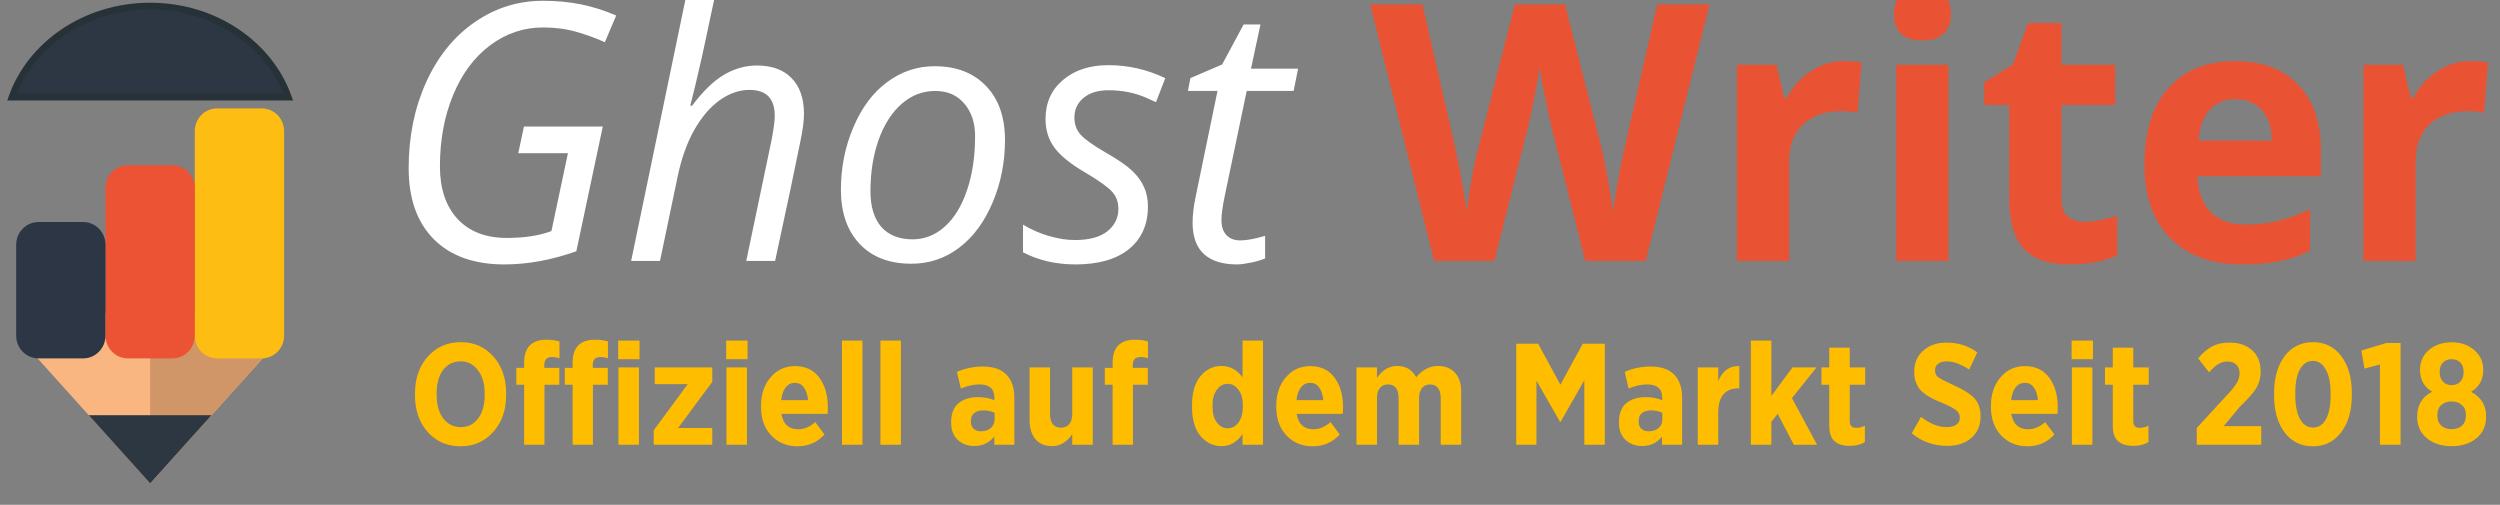 <svg width="208" height="42" viewBox="0 0 208 42" fill="none" xmlns="http://www.w3.org/2000/svg">
<rect x="0" y="0" width="208" height="42" fill="#808080" stroke="none"/>
<g clip-path="url(#clip0_1252_2035)">
<path d="M12.491 40.218L22.708 28.873H2.275L12.491 40.218Z" fill="#FAB680"/>
<path d="M12.492 40.218L22.708 28.873H12.492L12.492 40.218Z" fill="#D09668"/>
<path d="M12.491 40.218L17.599 34.545H7.383L12.491 40.218Z" fill="#2D3741"/>
<path d="M22.361 26.036H2.857V28.872H22.361V26.036Z" fill="#FAB680"/>
<path d="M22.361 26.036H13.074V28.872H22.361V26.036Z" fill="#D09668"/>
<path d="M21.779 9.018H18.064C17.038 9.018 16.206 9.865 16.206 10.909V27.927C16.206 28.971 17.038 29.818 18.064 29.818H21.779C22.805 29.818 23.637 28.971 23.637 27.927V10.909C23.637 9.865 22.805 9.018 21.779 9.018Z" fill="#FDBD13"/>
<path d="M14.349 13.746H10.634C9.608 13.746 8.776 14.592 8.776 15.636V27.927C8.776 28.972 9.608 29.818 10.634 29.818H14.349C15.375 29.818 16.206 28.972 16.206 27.927V15.636C16.206 14.592 15.375 13.746 14.349 13.746Z" fill="#EC5334"/>
<path d="M1.346 20.364C1.346 19.319 2.178 18.473 3.204 18.473H6.919C7.945 18.473 8.776 19.319 8.776 20.364V27.927C8.776 28.972 7.945 29.818 6.919 29.818H3.204C2.178 29.818 1.346 28.972 1.346 27.927V20.364Z" fill="#2D3645"/>
<path fill-rule="evenodd" clip-rule="evenodd" d="M1 8.073H23.983C22.416 3.684 17.863 0.509 12.491 0.509C7.119 0.509 2.567 3.684 1 8.073Z" fill="#2D3743"/>
<path d="M1 8.073L0.738 7.976L0.602 8.357H1V8.073ZM23.983 8.073V8.357H24.381L24.245 7.976L23.983 8.073ZM1 8.357H23.983V7.789H1V8.357ZM12.492 0.793C17.76 0.793 22.199 3.905 23.721 8.17L24.245 7.976C22.633 3.462 17.967 0.226 12.492 0.226V0.793ZM1.262 8.17C2.784 3.905 7.223 0.793 12.492 0.793V0.226C7.016 0.226 2.35 3.462 0.738 7.976L1.262 8.17Z" fill="#263238"/>
<path d="M43.591 10.529H50.152L47.951 20.905C45.893 21.635 43.896 22 41.962 22C39.446 22 37.488 21.299 36.087 19.898C34.696 18.488 34 16.522 34 14.002C34 11.385 34.481 9.007 35.444 6.866C36.416 4.716 37.759 3.047 39.475 1.86C41.19 0.664 43.091 0.065 45.178 0.065C46.293 0.065 47.336 0.163 48.308 0.357C49.29 0.552 50.276 0.863 51.267 1.291L50.324 3.51C49.59 3.179 48.799 2.892 47.951 2.648C47.112 2.405 46.188 2.284 45.178 2.284C43.567 2.284 42.1 2.78 40.775 3.772C39.46 4.755 38.436 6.132 37.702 7.902C36.968 9.673 36.602 11.653 36.602 13.842C36.602 15.691 37.087 17.145 38.059 18.206C39.041 19.266 40.408 19.796 42.162 19.796C43.629 19.796 44.868 19.607 45.878 19.227L47.251 12.748H43.12L43.591 10.529ZM62.088 21.708L64.203 11.609C64.375 10.695 64.46 10.038 64.46 9.639C64.46 8.199 63.76 7.479 62.359 7.479C61.511 7.479 60.682 7.766 59.872 8.34C59.072 8.914 58.362 9.751 57.742 10.85C57.132 11.94 56.67 13.258 56.356 14.805L54.912 21.708H52.511L57.228 -1H59.629C59.458 -0.202 59.291 0.571 59.129 1.32C58.976 2.07 58.814 2.833 58.643 3.612C58.481 4.38 58.3 5.188 58.1 6.034C57.909 6.881 57.685 7.8 57.428 8.793H57.585C58.481 7.596 59.362 6.74 60.23 6.224C61.106 5.708 62.021 5.45 62.974 5.45C64.222 5.45 65.185 5.801 65.861 6.501C66.547 7.202 66.891 8.194 66.891 9.478C66.891 10.082 66.781 10.889 66.562 11.901C66.19 13.779 65.499 17.048 64.489 21.708H62.088ZM77.754 5.509C79.565 5.509 80.994 6.059 82.042 7.158C83.09 8.248 83.615 9.751 83.615 11.668C83.615 13.497 83.271 15.224 82.585 16.848C81.899 18.473 80.97 19.728 79.798 20.614C78.626 21.499 77.301 21.942 75.824 21.942C73.995 21.942 72.56 21.392 71.522 20.293C70.483 19.193 69.964 17.69 69.964 15.783C69.964 13.934 70.311 12.198 71.007 10.573C71.703 8.938 72.641 7.688 73.823 6.822C75.005 5.947 76.315 5.509 77.754 5.509ZM81.127 11.332C81.127 10.213 80.827 9.308 80.227 8.617C79.636 7.917 78.831 7.567 77.811 7.567C76.772 7.567 75.839 7.927 75.01 8.647C74.19 9.367 73.552 10.369 73.094 11.653C72.646 12.928 72.422 14.348 72.422 15.914C72.422 17.189 72.722 18.176 73.323 18.877C73.933 19.568 74.805 19.913 75.939 19.913C76.93 19.913 77.821 19.558 78.612 18.848C79.403 18.137 80.017 17.131 80.456 15.827C80.903 14.513 81.127 13.015 81.127 11.332ZM95.507 17.169C95.507 18.687 94.978 19.874 93.921 20.73C92.872 21.577 91.391 22 89.475 22C87.865 22 86.411 21.664 85.115 20.993V18.687C85.782 19.096 86.502 19.412 87.274 19.636C88.046 19.86 88.76 19.971 89.418 19.971C90.619 19.971 91.524 19.728 92.134 19.242C92.744 18.755 93.049 18.133 93.049 17.374C93.049 16.819 92.882 16.352 92.548 15.973C92.215 15.593 91.495 15.073 90.39 14.411C89.151 13.701 88.274 13.005 87.76 12.324C87.245 11.643 86.988 10.836 86.988 9.902C86.988 8.559 87.469 7.479 88.432 6.662C89.394 5.835 90.661 5.421 92.234 5.421C93.863 5.421 95.436 5.781 96.951 6.501L96.179 8.501L95.378 8.136C94.416 7.717 93.368 7.508 92.234 7.508C91.347 7.508 90.652 7.722 90.147 8.15C89.642 8.569 89.389 9.114 89.389 9.785C89.389 10.33 89.556 10.797 89.889 11.186C90.233 11.575 90.933 12.076 91.991 12.689C93.01 13.273 93.739 13.774 94.178 14.192C94.626 14.611 94.959 15.063 95.178 15.55C95.397 16.026 95.507 16.566 95.507 17.169ZM103.197 20.001C103.722 20.001 104.408 19.874 105.256 19.621V21.504C104.931 21.64 104.531 21.757 104.055 21.854C103.579 21.951 103.197 22 102.912 22C101.72 22 100.805 21.713 100.167 21.139C99.538 20.555 99.224 19.689 99.224 18.541C99.224 17.899 99.309 17.169 99.481 16.352L101.296 7.567H98.838L99.038 6.501L101.682 5.363L103.469 2.036H104.87L104.084 5.713H108L107.629 7.567H103.726L101.882 16.381C101.711 17.228 101.625 17.87 101.625 18.308C101.625 18.853 101.763 19.271 102.04 19.563C102.316 19.855 102.701 20.001 103.197 20.001Z" fill="white"/>
<path d="M136.925 21.708H131.893L129.07 10.5C128.965 10.101 128.785 9.279 128.528 8.034C128.281 6.779 128.138 5.937 128.1 5.509C128.044 6.034 127.901 6.881 127.672 8.048C127.445 9.206 127.269 10.033 127.145 10.529L124.336 21.708H119.318L114 0.372H118.349L121.015 12.018C121.48 14.168 121.818 16.031 122.027 17.607C122.084 17.053 122.212 16.197 122.411 15.039C122.621 13.871 122.816 12.966 122.996 12.324L126.033 0.372H130.21L133.247 12.324C133.381 12.859 133.546 13.677 133.747 14.776C133.946 15.875 134.098 16.819 134.202 17.607C134.297 16.848 134.45 15.905 134.659 14.776C134.868 13.638 135.057 12.718 135.229 12.018L137.88 0.372H142.229L136.925 21.708ZM153.407 5.086C153.996 5.086 154.486 5.13 154.875 5.217L154.548 9.391C154.196 9.294 153.768 9.245 153.264 9.245C151.877 9.245 150.794 9.61 150.013 10.339C149.244 11.069 148.859 12.091 148.859 13.404V21.708H144.511V5.392H147.804L148.445 8.136H148.659C149.153 7.221 149.818 6.487 150.655 5.932C151.502 5.368 152.418 5.086 153.407 5.086ZM157.584 1.175C157.584 -0.275 158.373 -1 159.95 -1C161.528 -1 162.318 -0.275 162.318 1.175C162.318 1.865 162.118 2.405 161.719 2.794C161.329 3.174 160.74 3.364 159.95 3.364C158.373 3.364 157.584 2.634 157.584 1.175ZM162.118 21.708H157.77V5.392H162.118V21.708ZM173.41 18.454C174.17 18.454 175.083 18.284 176.147 17.943V21.256C175.064 21.752 173.733 22 172.156 22C170.416 22 169.147 21.552 168.348 20.657C167.56 19.753 167.165 18.4 167.165 16.6V8.734H165.083V6.852L167.478 5.363L168.733 1.919H171.513V5.392H175.976V8.734H171.513V16.6C171.513 17.233 171.684 17.7 172.027 18.001C172.379 18.303 172.84 18.454 173.41 18.454ZM185.984 8.253C185.062 8.253 184.34 8.554 183.817 9.157C183.295 9.751 182.996 10.597 182.919 11.697H189.021C189.002 10.597 188.722 9.751 188.18 9.157C187.638 8.554 186.906 8.253 185.984 8.253ZM186.597 22C184.031 22 182.026 21.275 180.581 19.826C179.136 18.376 178.414 16.323 178.414 13.667C178.414 10.933 179.08 8.822 180.41 7.333C181.75 5.835 183.599 5.086 185.956 5.086C188.209 5.086 189.963 5.742 191.217 7.056C192.472 8.369 193.099 10.184 193.099 12.499V14.659H182.819C182.867 15.924 183.233 16.912 183.917 17.622C184.601 18.332 185.562 18.687 186.798 18.687C187.757 18.687 188.665 18.585 189.52 18.381C190.375 18.176 191.269 17.851 192.2 17.403V20.847C191.44 21.236 190.628 21.523 189.762 21.708C188.898 21.903 187.843 22 186.597 22ZM205.531 5.086C206.121 5.086 206.61 5.13 207 5.217L206.672 9.391C206.32 9.294 205.893 9.245 205.389 9.245C204.001 9.245 202.917 9.61 202.138 10.339C201.368 11.069 200.983 12.091 200.983 13.404V21.708H196.634V5.392H199.928L200.57 8.136H200.784C201.278 7.221 201.943 6.487 202.78 5.932C203.625 5.368 204.543 5.086 205.531 5.086Z" fill="#E95334"/>
<path d="M42.112 32.86C42.112 34.108 41.756 35.132 41.044 35.932C40.332 36.732 39.424 37.132 38.32 37.132C37.208 37.132 36.296 36.736 35.584 35.944C34.88 35.152 34.528 34.132 34.528 32.884V32.74C34.528 31.484 34.884 30.46 35.596 29.668C36.308 28.868 37.22 28.468 38.332 28.468C39.436 28.468 40.34 28.864 41.044 29.656C41.756 30.448 42.112 31.468 42.112 32.716V32.86ZM40.324 32.884V32.74C40.324 31.924 40.136 31.276 39.76 30.796C39.392 30.308 38.912 30.064 38.32 30.064C37.72 30.064 37.236 30.304 36.868 30.784C36.508 31.256 36.328 31.9 36.328 32.716V32.86C36.328 33.676 36.512 34.328 36.88 34.816C37.256 35.296 37.74 35.536 38.332 35.536C38.932 35.536 39.412 35.3 39.772 34.828C40.14 34.348 40.324 33.7 40.324 32.884ZM46.536 32.008H45.3V37H43.608V32.008H42.96V30.604H43.608V30.184C43.608 28.904 44.232 28.264 45.48 28.264C45.88 28.264 46.236 28.312 46.548 28.408V29.812C46.348 29.74 46.14 29.704 45.924 29.704C45.5 29.704 45.288 29.924 45.288 30.364V30.604H46.536V32.008ZM50.568 32.008H49.332V37H47.64V32.008H46.992V30.604H47.64V30.184C47.64 28.904 48.264 28.264 49.512 28.264C49.912 28.264 50.268 28.312 50.58 28.408V29.812C50.372 29.74 50.164 29.704 49.956 29.704C49.532 29.704 49.32 29.924 49.32 30.364V30.604H50.568V32.008ZM53.208 29.884H51.432V28.336H53.208V29.884ZM53.16 37H51.456V30.568H53.16V37ZM59.262 37H54.39V35.8L57.222 31.96H54.474V30.568H59.262V31.768L56.418 35.608H59.262V37ZM62.195 29.884H60.419V28.336H62.195V29.884ZM62.147 37H60.443V30.568H62.147V37ZM68.874 33.868C68.874 34.084 68.866 34.272 68.85 34.432H65.01C65.162 35.288 65.626 35.716 66.402 35.716C66.906 35.716 67.382 35.516 67.83 35.116L68.598 36.148C68.006 36.804 67.254 37.132 66.342 37.132C65.47 37.132 64.746 36.832 64.17 36.232C63.602 35.632 63.318 34.844 63.318 33.868V33.748C63.318 32.796 63.582 32.012 64.11 31.396C64.646 30.772 65.322 30.46 66.138 30.46C67.018 30.46 67.694 30.78 68.166 31.42C68.638 32.052 68.874 32.868 68.874 33.868ZM67.23 33.292C67.19 32.844 67.074 32.492 66.882 32.236C66.698 31.98 66.45 31.852 66.138 31.852C65.826 31.852 65.57 31.976 65.37 32.224C65.178 32.472 65.054 32.828 64.998 33.292H67.23ZM71.757 37H70.053V28.336H71.757V37ZM74.956 37H73.252V28.336H74.956V37ZM84.393 37H82.725V36.316C82.309 36.844 81.753 37.108 81.057 37.108C80.505 37.108 80.045 36.936 79.677 36.592C79.317 36.248 79.137 35.776 79.137 35.176V35.092C79.137 34.412 79.337 33.9 79.737 33.556C80.145 33.212 80.693 33.04 81.381 33.04C81.861 33.04 82.313 33.124 82.737 33.292V33.112C82.737 32.36 82.325 31.984 81.501 31.984C81.029 31.984 80.509 32.096 79.941 32.32L79.617 30.94C80.289 30.644 81.009 30.496 81.777 30.496C82.649 30.496 83.301 30.72 83.733 31.168C84.173 31.616 84.393 32.26 84.393 33.1V37ZM82.749 34.9V34.348C82.477 34.212 82.161 34.144 81.801 34.144C81.481 34.144 81.229 34.22 81.045 34.372C80.869 34.516 80.781 34.728 80.781 35.008V35.092C80.781 35.348 80.857 35.544 81.009 35.68C81.161 35.816 81.361 35.884 81.609 35.884C81.945 35.884 82.217 35.796 82.425 35.62C82.641 35.436 82.749 35.196 82.749 34.9ZM90.916 37H89.212V36.136C88.74 36.792 88.188 37.12 87.556 37.12C86.956 37.12 86.488 36.928 86.152 36.544C85.824 36.152 85.66 35.62 85.66 34.948V30.568H87.364V34.444C87.364 34.812 87.44 35.096 87.592 35.296C87.752 35.488 87.976 35.584 88.264 35.584C88.56 35.584 88.792 35.488 88.96 35.296C89.128 35.096 89.212 34.812 89.212 34.444V30.568H90.916V37ZM95.497 32.008H94.261V37H92.569V32.008H91.921V30.604H92.569V30.184C92.569 28.904 93.193 28.264 94.441 28.264C94.841 28.264 95.197 28.312 95.509 28.408V29.812C95.309 29.74 95.101 29.704 94.885 29.704C94.461 29.704 94.249 29.924 94.249 30.364V30.604H95.497V32.008ZM105.083 37H103.379V36.112C102.915 36.784 102.335 37.12 101.639 37.12C100.951 37.12 100.367 36.84 99.887 36.28C99.415 35.72 99.179 34.92 99.179 33.88V33.688C99.179 32.648 99.415 31.848 99.887 31.288C100.359 30.728 100.943 30.448 101.639 30.448C102.319 30.448 102.899 30.76 103.379 31.384V28.336H105.083V37ZM103.403 33.856V33.712C103.403 33.176 103.283 32.748 103.043 32.428C102.803 32.1 102.503 31.936 102.143 31.936C101.783 31.936 101.483 32.1 101.243 32.428C101.003 32.748 100.883 33.176 100.883 33.712V33.856C100.883 34.392 101.003 34.824 101.243 35.152C101.483 35.472 101.783 35.632 102.143 35.632C102.503 35.632 102.803 35.472 103.043 35.152C103.283 34.824 103.403 34.392 103.403 33.856ZM111.742 33.868C111.742 34.084 111.734 34.272 111.718 34.432H107.878C108.03 35.288 108.494 35.716 109.27 35.716C109.774 35.716 110.25 35.516 110.698 35.116L111.466 36.148C110.874 36.804 110.122 37.132 109.21 37.132C108.338 37.132 107.614 36.832 107.038 36.232C106.47 35.632 106.186 34.844 106.186 33.868V33.748C106.186 32.796 106.45 32.012 106.978 31.396C107.514 30.772 108.19 30.46 109.006 30.46C109.886 30.46 110.562 30.78 111.034 31.42C111.506 32.052 111.742 32.868 111.742 33.868ZM110.098 33.292C110.058 32.844 109.942 32.492 109.75 32.236C109.566 31.98 109.318 31.852 109.006 31.852C108.694 31.852 108.438 31.976 108.238 32.224C108.046 32.472 107.922 32.828 107.866 33.292H110.098ZM121.572 37H119.868V33.124C119.868 32.756 119.792 32.476 119.64 32.284C119.488 32.084 119.272 31.984 118.992 31.984C118.704 31.984 118.476 32.084 118.308 32.284C118.148 32.476 118.068 32.756 118.068 33.124V37H116.364V33.124C116.364 32.364 116.068 31.984 115.476 31.984C115.196 31.984 114.972 32.084 114.804 32.284C114.644 32.476 114.564 32.756 114.564 33.124V37H112.86V30.568H114.564V31.432C115.028 30.776 115.584 30.448 116.232 30.448C116.968 30.448 117.5 30.76 117.828 31.384C118.348 30.76 118.956 30.448 119.652 30.448C120.244 30.448 120.712 30.636 121.056 31.012C121.4 31.38 121.572 31.912 121.572 32.608V37ZM133.521 37H131.817V31.636L129.837 35.104H129.801L127.833 31.672V37H126.153V28.6H127.977L129.825 32.008L131.685 28.6H133.521V37ZM139.952 37H138.284V36.316C137.868 36.844 137.312 37.108 136.616 37.108C136.064 37.108 135.604 36.936 135.236 36.592C134.876 36.248 134.696 35.776 134.696 35.176V35.092C134.696 34.412 134.896 33.9 135.296 33.556C135.704 33.212 136.252 33.04 136.94 33.04C137.42 33.04 137.872 33.124 138.296 33.292V33.112C138.296 32.36 137.884 31.984 137.06 31.984C136.588 31.984 136.068 32.096 135.5 32.32L135.176 30.94C135.848 30.644 136.568 30.496 137.336 30.496C138.208 30.496 138.86 30.72 139.292 31.168C139.732 31.616 139.952 32.26 139.952 33.1V37ZM138.308 34.9V34.348C138.036 34.212 137.72 34.144 137.36 34.144C137.04 34.144 136.788 34.22 136.604 34.372C136.428 34.516 136.34 34.728 136.34 35.008V35.092C136.34 35.348 136.416 35.544 136.568 35.68C136.72 35.816 136.92 35.884 137.168 35.884C137.504 35.884 137.776 35.796 137.984 35.62C138.2 35.436 138.308 35.196 138.308 34.9ZM144.71 32.308H144.638C144.102 32.308 143.686 32.476 143.39 32.812C143.102 33.148 142.958 33.648 142.958 34.312V37H141.254V30.568H142.958V31.708C143.318 30.844 143.902 30.428 144.71 30.46V32.308ZM151.18 37H149.248L147.904 34.432L147.376 35.104V37H145.672V28.336H147.376V32.944L149.14 30.568H151.132L149.092 33.124L151.18 37ZM155.158 36.784C154.806 36.992 154.386 37.096 153.898 37.096C153.362 37.096 152.942 36.968 152.638 36.712C152.342 36.456 152.194 36.016 152.194 35.392V32.008H151.546V30.568H152.194V28.924H153.898V30.568H155.182V32.008H153.898V35.044C153.898 35.412 154.074 35.596 154.426 35.596C154.698 35.596 154.942 35.536 155.158 35.416V36.784ZM164.784 34.624C164.784 35.392 164.528 35.996 164.016 36.436C163.504 36.876 162.836 37.096 162.012 37.096C160.884 37.096 159.9 36.748 159.06 36.052L159.828 34.684C160.564 35.252 161.28 35.536 161.976 35.536C162.312 35.536 162.576 35.468 162.768 35.332C162.96 35.196 163.056 35 163.056 34.744C163.056 34.512 162.964 34.316 162.78 34.156C162.596 33.996 162.216 33.792 161.64 33.544C161.296 33.4 161.02 33.276 160.812 33.172C160.604 33.068 160.388 32.94 160.164 32.788C159.948 32.628 159.78 32.468 159.66 32.308C159.548 32.148 159.452 31.952 159.372 31.72C159.3 31.488 159.264 31.224 159.264 30.928C159.264 30.2 159.512 29.616 160.008 29.176C160.512 28.728 161.156 28.504 161.94 28.504C162.924 28.504 163.78 28.776 164.508 29.32L163.836 30.748C163.14 30.292 162.516 30.064 161.964 30.064C161.66 30.064 161.42 30.132 161.244 30.268C161.076 30.404 160.992 30.584 160.992 30.808C160.992 31.056 161.08 31.248 161.256 31.384C161.44 31.52 161.852 31.732 162.492 32.02C163.316 32.388 163.904 32.756 164.256 33.124C164.608 33.492 164.784 33.992 164.784 34.624ZM171.203 33.868C171.203 34.084 171.195 34.272 171.179 34.432H167.339C167.491 35.288 167.955 35.716 168.731 35.716C169.235 35.716 169.711 35.516 170.159 35.116L170.927 36.148C170.335 36.804 169.583 37.132 168.671 37.132C167.799 37.132 167.075 36.832 166.499 36.232C165.931 35.632 165.647 34.844 165.647 33.868V33.748C165.647 32.796 165.911 32.012 166.439 31.396C166.975 30.772 167.651 30.46 168.467 30.46C169.347 30.46 170.023 30.78 170.495 31.42C170.967 32.052 171.203 32.868 171.203 33.868ZM169.559 33.292C169.519 32.844 169.403 32.492 169.211 32.236C169.027 31.98 168.779 31.852 168.467 31.852C168.155 31.852 167.899 31.976 167.699 32.224C167.507 32.472 167.383 32.828 167.327 33.292H169.559ZM174.133 29.884H172.357V28.336H174.133V29.884ZM174.085 37H172.381V30.568H174.085V37ZM178.748 36.784C178.396 36.992 177.976 37.096 177.488 37.096C176.952 37.096 176.532 36.968 176.228 36.712C175.932 36.456 175.784 36.016 175.784 35.392V32.008H175.136V30.568H175.784V28.924H177.488V30.568H178.772V32.008H177.488V35.044C177.488 35.412 177.664 35.596 178.016 35.596C178.288 35.596 178.532 35.536 178.748 35.416V36.784ZM188.133 37H182.769V35.608L185.145 33.028C185.593 32.564 185.901 32.192 186.069 31.912C186.245 31.632 186.333 31.348 186.333 31.06C186.333 30.756 186.241 30.516 186.057 30.34C185.873 30.164 185.629 30.076 185.325 30.076C185.045 30.076 184.789 30.148 184.557 30.292C184.333 30.436 184.077 30.664 183.789 30.976L182.889 29.812C183.257 29.364 183.641 29.036 184.041 28.828C184.441 28.612 184.929 28.504 185.505 28.504C186.289 28.504 186.913 28.716 187.377 29.14C187.849 29.564 188.085 30.14 188.085 30.868V30.904C188.085 31.448 187.957 31.92 187.701 32.32C187.445 32.72 186.989 33.236 186.333 33.868L185.013 35.452H188.133V37ZM195.672 32.872C195.672 34.16 195.376 35.192 194.784 35.968C194.2 36.744 193.416 37.132 192.432 37.132C191.448 37.132 190.664 36.748 190.08 35.98C189.496 35.204 189.204 34.172 189.204 32.884V32.728C189.204 31.44 189.496 30.408 190.08 29.632C190.672 28.856 191.46 28.468 192.444 28.468C193.428 28.468 194.212 28.856 194.796 29.632C195.38 30.4 195.672 31.428 195.672 32.716V32.872ZM193.908 32.884V32.74C193.908 31.868 193.772 31.2 193.5 30.736C193.236 30.264 192.88 30.028 192.432 30.028C191.976 30.028 191.616 30.26 191.352 30.724C191.096 31.18 190.968 31.844 190.968 32.716V32.86C190.968 33.732 191.1 34.404 191.364 34.876C191.628 35.34 191.988 35.572 192.444 35.572C192.9 35.572 193.256 35.344 193.512 34.888C193.776 34.424 193.908 33.756 193.908 32.884ZM199.727 37H198.011V30.328L196.727 30.664L196.463 29.164L198.539 28.54H199.727V37ZM206.844 34.66C206.844 35.42 206.576 36.02 206.04 36.46C205.512 36.9 204.824 37.12 203.976 37.12C203.144 37.12 202.456 36.9 201.912 36.46C201.376 36.012 201.108 35.42 201.108 34.684V34.648C201.108 33.696 201.524 33.012 202.356 32.596C201.684 32.188 201.348 31.584 201.348 30.784V30.736C201.348 30.088 201.592 29.552 202.08 29.128C202.576 28.696 203.208 28.48 203.976 28.48C204.744 28.48 205.372 28.696 205.86 29.128C206.356 29.552 206.604 30.088 206.604 30.736V30.784C206.604 31.592 206.268 32.196 205.596 32.596C206.428 33.052 206.844 33.724 206.844 34.612V34.66ZM204.972 30.964V30.928C204.972 30.616 204.884 30.364 204.708 30.172C204.532 29.98 204.288 29.884 203.976 29.884C203.672 29.884 203.428 29.98 203.244 30.172C203.068 30.356 202.98 30.604 202.98 30.916V30.952C202.98 31.28 203.068 31.544 203.244 31.744C203.428 31.944 203.672 32.044 203.976 32.044C204.28 32.044 204.52 31.948 204.696 31.756C204.88 31.556 204.972 31.292 204.972 30.964ZM205.164 34.564V34.516C205.164 34.164 205.052 33.892 204.828 33.7C204.612 33.5 204.328 33.4 203.976 33.4C203.624 33.4 203.336 33.5 203.112 33.7C202.896 33.892 202.788 34.164 202.788 34.516V34.564C202.788 34.924 202.892 35.204 203.1 35.404C203.308 35.604 203.6 35.704 203.976 35.704C204.352 35.704 204.644 35.604 204.852 35.404C205.06 35.204 205.164 34.924 205.164 34.564Z" fill="#FFBD00"/>
</g>
<defs>
<clipPath id="clip0_1252_2035">
<rect width="208" height="42" fill="white"/>
</clipPath>
</defs>
</svg>
